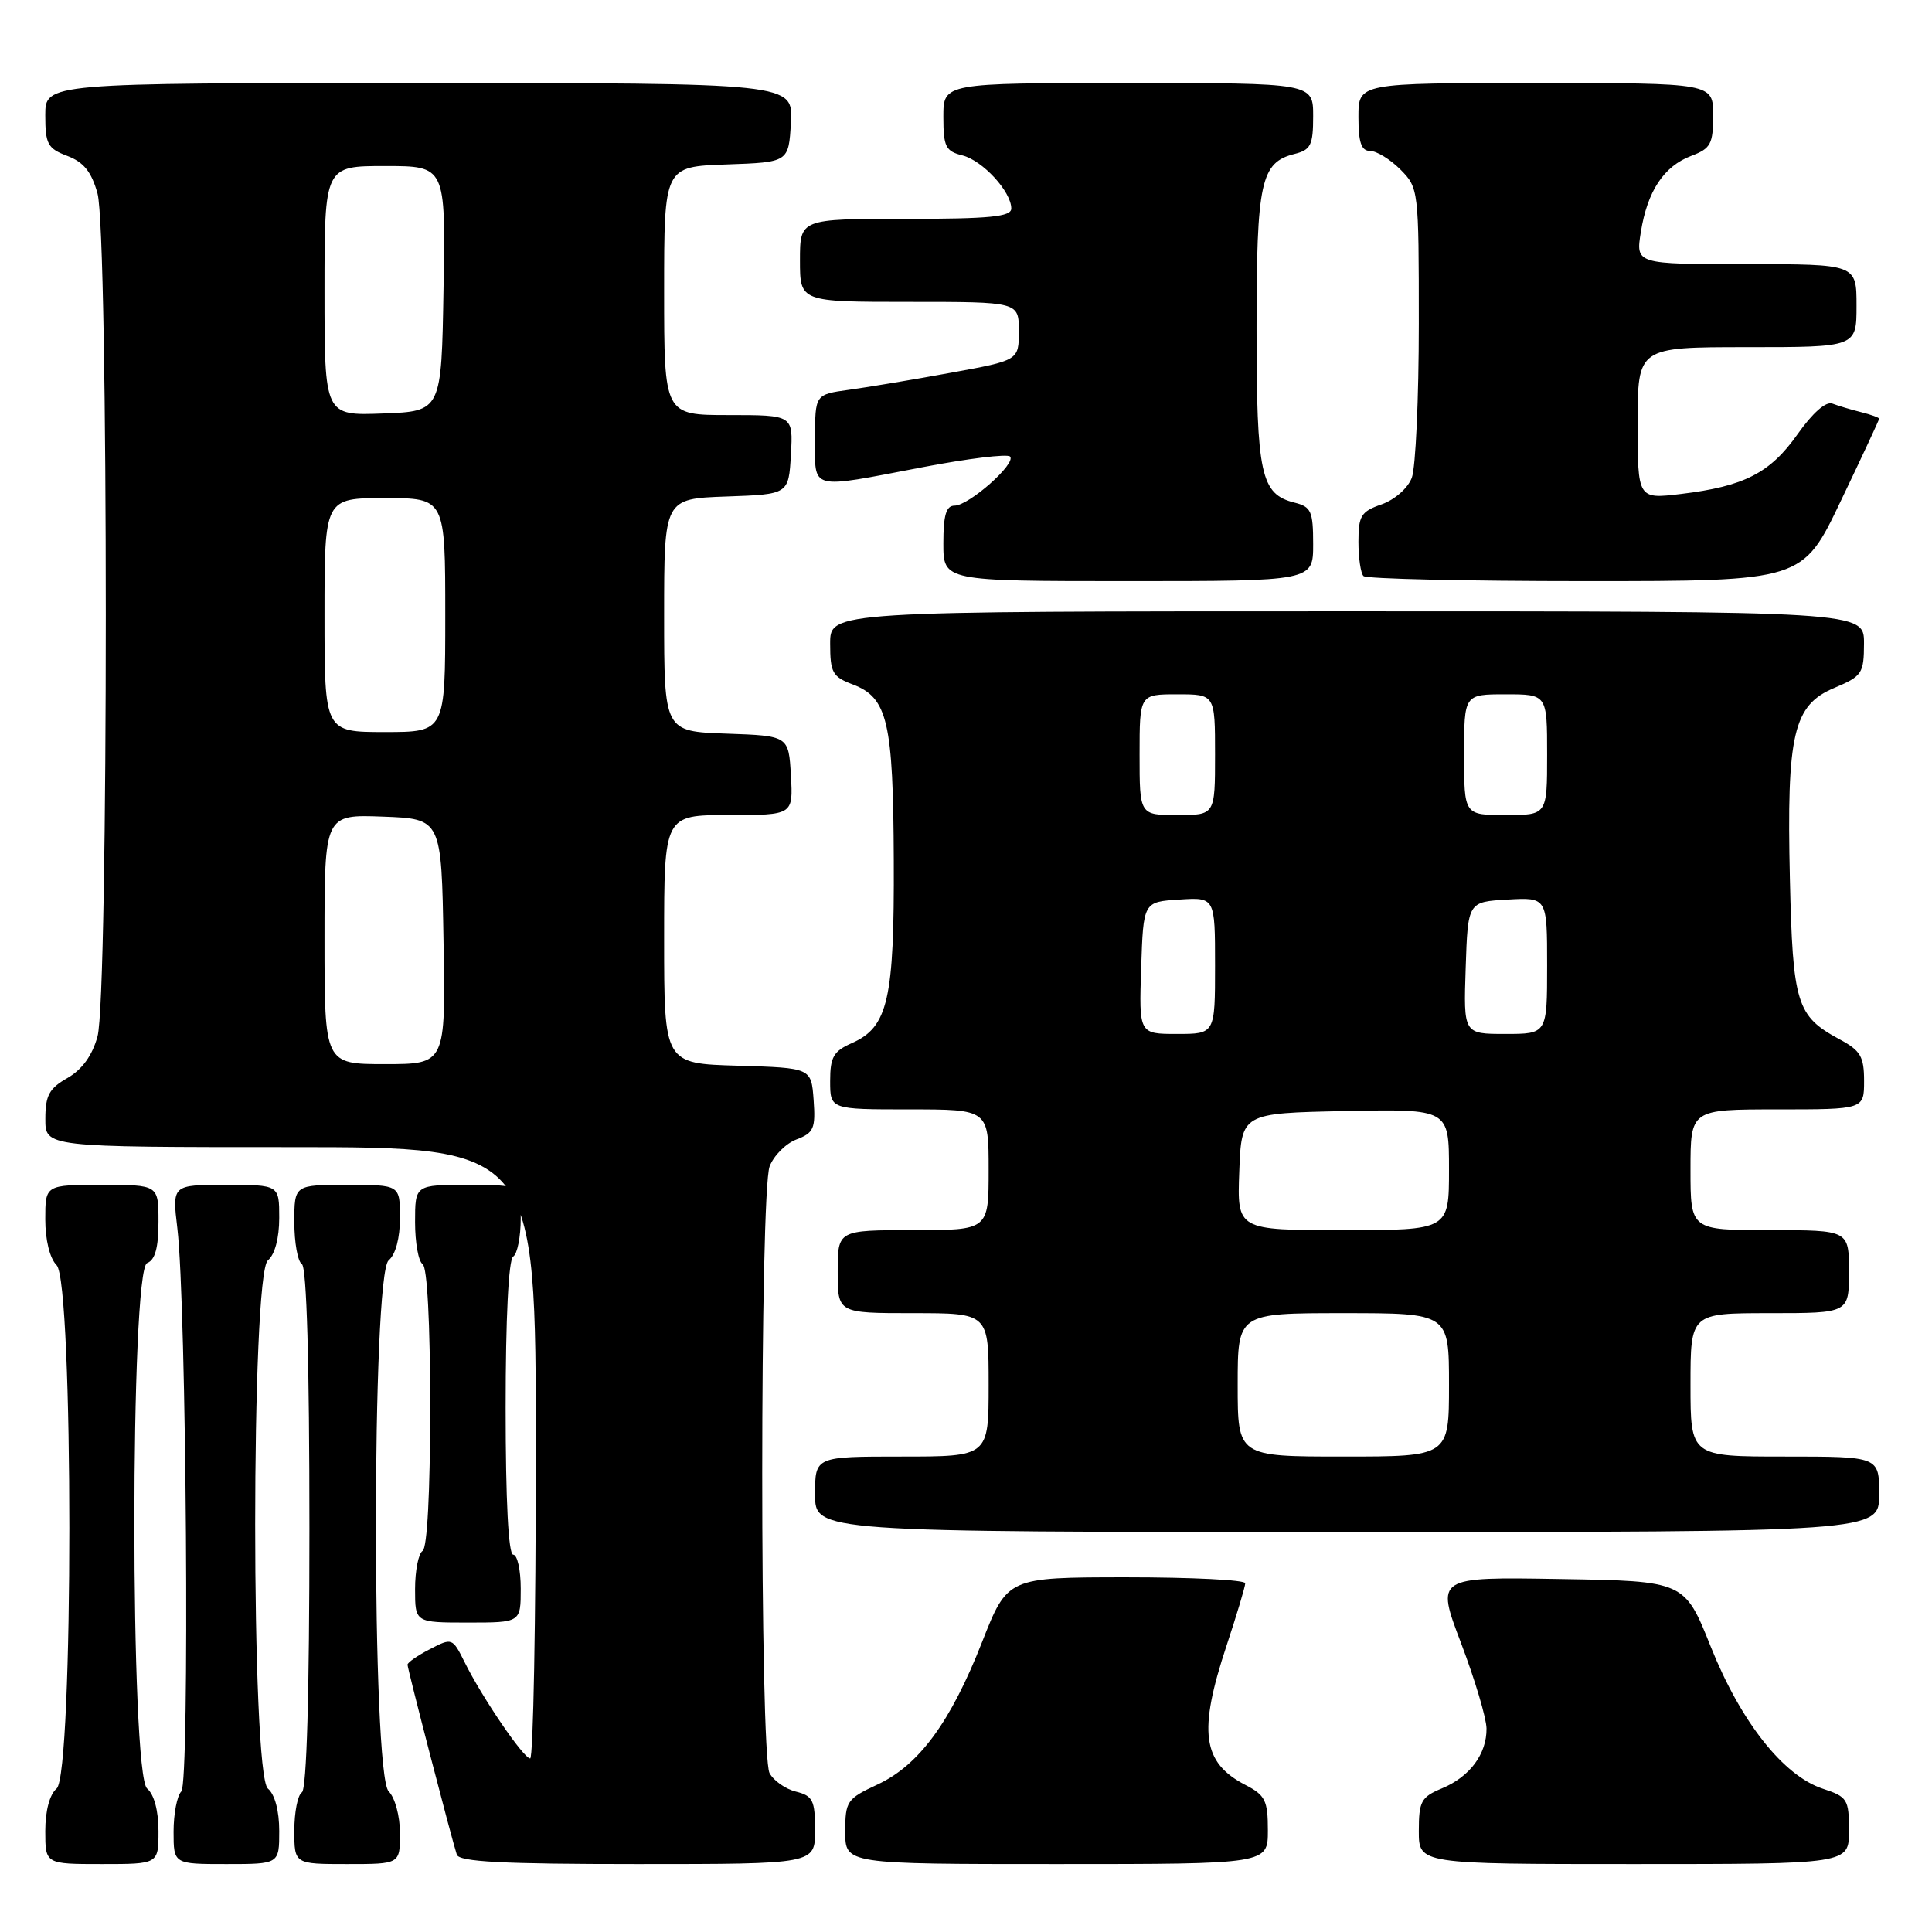 <?xml version="1.0" encoding="UTF-8" standalone="no"?>
<!DOCTYPE svg PUBLIC "-//W3C//DTD SVG 1.1//EN" "http://www.w3.org/Graphics/SVG/1.1/DTD/svg11.dtd" >
<svg xmlns="http://www.w3.org/2000/svg" xmlns:xlink="http://www.w3.org/1999/xlink" version="1.1" viewBox="0 0 256 256">
 <g >
 <path fill="currentColor"
d=" M 21.00 242.62 C 21.00 239.95 20.42 237.76 19.50 237.00 C 17.24 235.13 17.24 168.23 19.50 167.36 C 20.55 166.96 21.00 165.32 21.00 161.89 C 21.00 157.00 21.00 157.00 13.50 157.00 C 6.00 157.00 6.00 157.00 6.00 161.57 C 6.00 164.30 6.60 166.75 7.50 167.64 C 9.75 169.89 9.75 235.13 7.50 237.00 C 6.58 237.76 6.00 239.95 6.00 242.62 C 6.00 247.00 6.00 247.00 13.50 247.00 C 21.00 247.00 21.00 247.00 21.00 242.62 Z  M 37.00 242.62 C 37.00 239.95 36.42 237.76 35.50 237.00 C 33.25 235.13 33.25 168.87 35.50 167.00 C 36.42 166.24 37.00 164.05 37.00 161.38 C 37.00 157.00 37.00 157.00 29.91 157.00 C 22.81 157.00 22.81 157.00 23.50 162.75 C 24.71 172.85 25.15 236.25 24.03 237.37 C 23.46 237.94 23.00 240.34 23.00 242.70 C 23.00 247.00 23.00 247.00 30.00 247.00 C 37.00 247.00 37.00 247.00 37.00 242.62 Z  M 53.00 242.93 C 53.00 240.64 52.34 238.20 51.50 237.36 C 49.25 235.11 49.25 168.87 51.50 167.00 C 52.42 166.24 53.00 164.05 53.00 161.38 C 53.00 157.00 53.00 157.00 46.00 157.00 C 39.00 157.00 39.00 157.00 39.00 161.94 C 39.00 164.66 39.45 167.16 40.00 167.50 C 40.64 167.89 41.00 180.66 41.00 202.50 C 41.00 224.34 40.64 237.11 40.00 237.50 C 39.45 237.84 39.00 240.12 39.00 242.56 C 39.00 247.00 39.00 247.00 46.00 247.00 C 53.00 247.00 53.00 247.00 53.00 242.93 Z  M 108.00 242.52 C 108.00 238.56 107.71 237.96 105.47 237.40 C 104.08 237.06 102.51 235.95 101.97 234.95 C 100.67 232.51 100.68 157.98 101.98 154.55 C 102.52 153.13 104.12 151.52 105.54 150.98 C 107.83 150.11 108.08 149.53 107.81 145.75 C 107.50 141.50 107.50 141.50 97.75 141.21 C 88.00 140.93 88.00 140.93 88.00 124.46 C 88.00 108.00 88.00 108.00 96.55 108.00 C 105.10 108.00 105.10 108.00 104.80 102.75 C 104.50 97.50 104.50 97.50 96.25 97.21 C 88.00 96.92 88.00 96.92 88.00 81.50 C 88.00 66.08 88.00 66.08 96.25 65.79 C 104.50 65.50 104.50 65.50 104.80 60.25 C 105.10 55.00 105.10 55.00 96.55 55.00 C 88.00 55.00 88.00 55.00 88.00 38.54 C 88.00 22.08 88.00 22.08 96.25 21.79 C 104.50 21.50 104.50 21.50 104.80 16.25 C 105.10 11.00 105.10 11.00 55.55 11.00 C 6.00 11.00 6.00 11.00 6.00 15.28 C 6.00 19.09 6.32 19.68 8.92 20.66 C 11.09 21.48 12.12 22.76 12.92 25.63 C 14.38 30.92 14.39 132.05 12.92 137.34 C 12.22 139.88 10.87 141.73 8.94 142.84 C 6.52 144.21 6.01 145.15 6.01 148.25 C 6.00 152.00 6.00 152.00 38.50 152.00 C 71.00 152.00 71.00 152.00 71.00 192.50 C 71.00 214.78 70.66 233.00 70.25 233.00 C 69.38 233.00 63.91 224.98 61.56 220.24 C 59.96 217.02 59.90 217.00 56.97 218.52 C 55.34 219.36 54.00 220.29 54.00 220.58 C 54.00 221.14 59.84 243.65 60.53 245.75 C 60.84 246.70 66.53 247.00 84.47 247.00 C 108.00 247.00 108.00 247.00 108.00 242.52 Z  M 168.00 242.53 C 168.00 238.58 167.65 237.87 165.03 236.52 C 159.29 233.55 158.74 229.47 162.53 218.04 C 163.89 213.93 165.00 210.22 165.00 209.79 C 165.00 209.35 157.91 209.00 149.25 209.00 C 133.50 209.01 133.50 209.01 130.13 217.58 C 125.96 228.20 121.77 233.91 116.25 236.47 C 112.22 238.35 112.00 238.67 112.00 242.72 C 112.00 247.00 112.00 247.00 140.00 247.00 C 168.00 247.00 168.00 247.00 168.00 242.53 Z  M 245.00 242.58 C 245.00 238.42 244.80 238.09 241.52 237.01 C 236.29 235.28 230.67 228.16 226.69 218.21 C 223.21 209.50 223.21 209.50 206.73 209.23 C 190.26 208.95 190.26 208.95 193.60 217.73 C 195.43 222.55 196.95 227.64 196.97 229.03 C 197.01 232.41 194.75 235.45 191.04 236.98 C 188.31 238.12 188.00 238.69 188.00 242.62 C 188.00 247.00 188.00 247.00 216.50 247.00 C 245.00 247.00 245.00 247.00 245.00 242.58 Z  M 69.00 210.50 C 69.00 208.03 68.55 206.00 68.00 206.00 C 67.37 206.00 67.00 198.85 67.00 186.56 C 67.00 174.68 67.39 166.88 68.00 166.50 C 68.55 166.16 69.00 163.88 69.00 161.44 C 69.00 157.00 69.00 157.00 62.00 157.00 C 55.00 157.00 55.00 157.00 55.00 161.94 C 55.00 164.66 55.45 167.16 56.00 167.50 C 56.61 167.88 57.00 175.32 57.00 186.50 C 57.00 197.68 56.61 205.12 56.00 205.50 C 55.45 205.84 55.00 208.12 55.00 210.56 C 55.00 215.00 55.00 215.00 62.00 215.00 C 69.00 215.00 69.00 215.00 69.00 210.50 Z  M 249.00 198.00 C 249.00 193.00 249.00 193.00 236.50 193.00 C 224.00 193.00 224.00 193.00 224.00 183.50 C 224.00 174.00 224.00 174.00 234.50 174.00 C 245.00 174.00 245.00 174.00 245.00 168.50 C 245.00 163.00 245.00 163.00 234.50 163.00 C 224.00 163.00 224.00 163.00 224.00 155.00 C 224.00 147.00 224.00 147.00 235.50 147.00 C 247.00 147.00 247.00 147.00 247.00 143.23 C 247.00 139.99 246.54 139.20 243.71 137.69 C 238.05 134.63 237.55 133.00 237.17 116.43 C 236.73 97.25 237.62 93.43 243.06 91.15 C 246.74 89.60 246.98 89.24 246.99 85.25 C 247.00 81.00 247.00 81.00 178.50 81.00 C 110.00 81.00 110.00 81.00 110.00 85.28 C 110.00 89.12 110.31 89.68 112.99 90.69 C 117.62 92.44 118.36 95.62 118.43 114.00 C 118.51 132.44 117.67 136.09 112.89 138.21 C 110.44 139.29 110.00 140.06 110.00 143.24 C 110.00 147.00 110.00 147.00 120.50 147.00 C 131.00 147.00 131.00 147.00 131.00 155.00 C 131.00 163.00 131.00 163.00 121.00 163.00 C 111.00 163.00 111.00 163.00 111.00 168.50 C 111.00 174.00 111.00 174.00 121.00 174.00 C 131.00 174.00 131.00 174.00 131.00 183.50 C 131.00 193.00 131.00 193.00 119.50 193.00 C 108.00 193.00 108.00 193.00 108.00 198.00 C 108.00 203.00 108.00 203.00 178.50 203.00 C 249.00 203.00 249.00 203.00 249.00 198.00 Z  M 174.00 72.11 C 174.00 67.74 173.74 67.15 171.53 66.60 C 167.06 65.48 166.50 62.90 166.50 43.50 C 166.50 24.10 167.06 21.52 171.53 20.40 C 173.69 19.86 174.00 19.23 174.00 15.39 C 174.00 11.00 174.00 11.00 149.50 11.00 C 125.00 11.00 125.00 11.00 125.00 15.48 C 125.00 19.43 125.30 20.04 127.52 20.59 C 130.21 21.27 134.00 25.39 134.00 27.63 C 134.00 28.72 131.16 29.00 120.00 29.00 C 106.00 29.00 106.00 29.00 106.00 34.50 C 106.00 40.00 106.00 40.00 120.50 40.00 C 135.00 40.00 135.00 40.00 135.00 43.87 C 135.00 47.75 135.00 47.75 126.01 49.39 C 121.06 50.30 114.99 51.31 112.51 51.65 C 108.00 52.27 108.00 52.27 108.00 58.14 C 108.00 65.06 107.07 64.81 122.24 61.91 C 128.24 60.76 133.46 60.12 133.83 60.49 C 134.72 61.39 128.38 67.00 126.48 67.00 C 125.37 67.00 125.00 68.25 125.00 72.00 C 125.00 77.00 125.00 77.00 149.50 77.00 C 174.00 77.00 174.00 77.00 174.00 72.11 Z  M 243.92 66.37 C 246.72 60.53 249.00 55.62 249.00 55.48 C 249.00 55.34 247.92 54.94 246.59 54.61 C 245.27 54.28 243.56 53.77 242.80 53.48 C 241.95 53.15 240.18 54.71 238.19 57.53 C 234.56 62.68 231.13 64.44 222.75 65.45 C 217.00 66.14 217.00 66.14 217.00 56.07 C 217.00 46.00 217.00 46.00 231.50 46.00 C 246.00 46.00 246.00 46.00 246.00 40.50 C 246.00 35.00 246.00 35.00 231.37 35.00 C 216.74 35.00 216.74 35.00 217.42 30.75 C 218.29 25.31 220.46 22.03 224.11 20.65 C 226.68 19.68 227.00 19.08 227.00 15.28 C 227.00 11.00 227.00 11.00 203.50 11.00 C 180.00 11.00 180.00 11.00 180.00 15.50 C 180.00 18.89 180.38 20.00 181.55 20.00 C 182.40 20.00 184.20 21.10 185.55 22.45 C 187.97 24.88 188.00 25.13 188.00 42.89 C 188.00 52.78 187.58 61.97 187.07 63.31 C 186.55 64.69 184.80 66.22 183.07 66.83 C 180.35 67.77 180.00 68.34 180.00 71.78 C 180.00 73.92 180.30 75.97 180.67 76.33 C 181.03 76.70 194.27 77.00 210.09 77.00 C 238.85 77.00 238.85 77.00 243.92 66.37 Z  M 43.00 124.46 C 43.00 107.92 43.00 107.92 50.75 108.21 C 58.50 108.50 58.50 108.50 58.77 124.75 C 59.05 141.00 59.05 141.00 51.02 141.00 C 43.00 141.00 43.00 141.00 43.00 124.46 Z  M 43.00 81.50 C 43.00 66.00 43.00 66.00 51.00 66.00 C 59.00 66.00 59.00 66.00 59.00 81.50 C 59.00 97.00 59.00 97.00 51.00 97.00 C 43.00 97.00 43.00 97.00 43.00 81.50 Z  M 43.00 38.54 C 43.00 22.00 43.00 22.00 51.02 22.00 C 59.05 22.00 59.05 22.00 58.77 38.25 C 58.50 54.50 58.50 54.50 50.75 54.79 C 43.00 55.08 43.00 55.08 43.00 38.54 Z  M 164.00 183.50 C 164.00 174.00 164.00 174.00 178.00 174.00 C 192.00 174.00 192.00 174.00 192.00 183.50 C 192.00 193.00 192.00 193.00 178.00 193.00 C 164.00 193.00 164.00 193.00 164.00 183.50 Z  M 164.21 155.25 C 164.50 147.50 164.50 147.50 178.25 147.22 C 192.00 146.94 192.00 146.94 192.00 154.97 C 192.00 163.00 192.00 163.00 177.96 163.00 C 163.92 163.00 163.92 163.00 164.21 155.25 Z  M 151.21 128.25 C 151.50 119.50 151.50 119.50 156.25 119.20 C 161.00 118.89 161.00 118.89 161.00 127.95 C 161.00 137.00 161.00 137.00 155.96 137.00 C 150.92 137.00 150.92 137.00 151.21 128.25 Z  M 194.21 128.25 C 194.50 119.50 194.50 119.50 199.75 119.20 C 205.00 118.90 205.00 118.90 205.00 127.95 C 205.00 137.00 205.00 137.00 199.46 137.00 C 193.92 137.00 193.92 137.00 194.21 128.25 Z  M 151.00 100.00 C 151.00 92.00 151.00 92.00 156.00 92.00 C 161.00 92.00 161.00 92.00 161.00 100.00 C 161.00 108.00 161.00 108.00 156.00 108.00 C 151.00 108.00 151.00 108.00 151.00 100.00 Z  M 194.00 100.00 C 194.00 92.00 194.00 92.00 199.50 92.00 C 205.00 92.00 205.00 92.00 205.00 100.00 C 205.00 108.00 205.00 108.00 199.50 108.00 C 194.00 108.00 194.00 108.00 194.00 100.00 Z "/>
</g>
</svg>